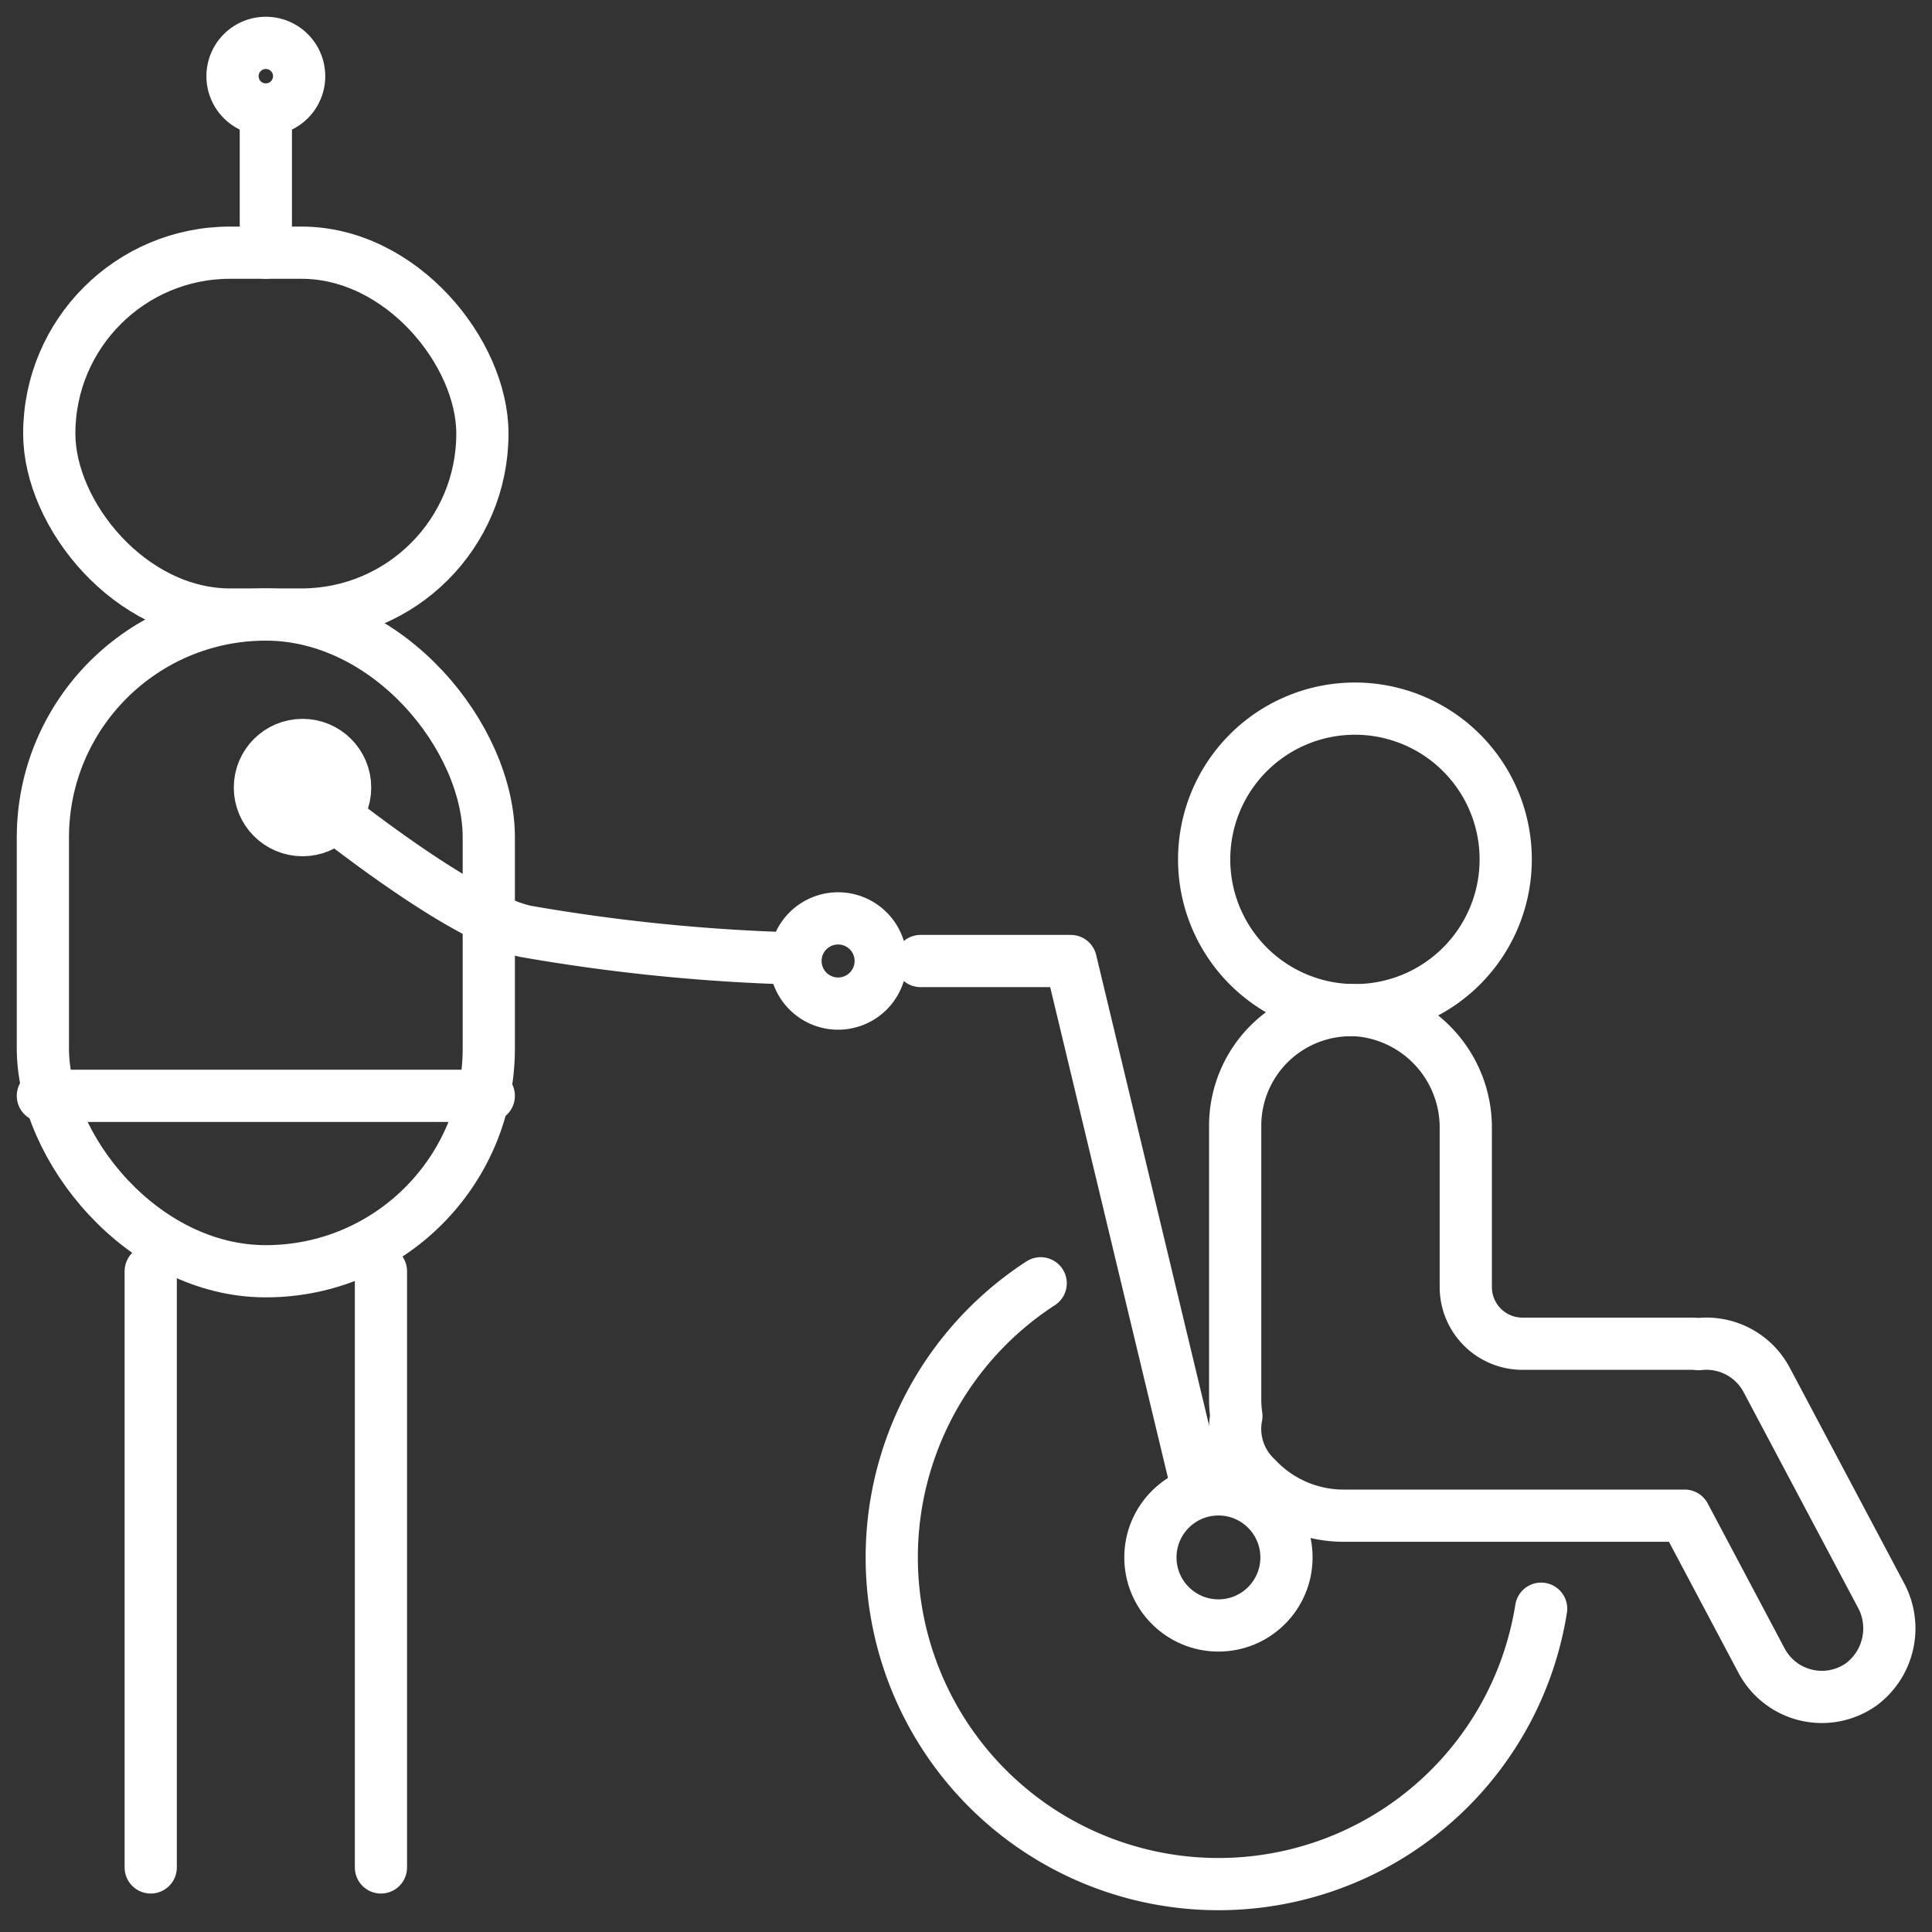 <svg xmlns="http://www.w3.org/2000/svg" xmlns:xlink="http://www.w3.org/1999/xlink" width="74" height="74" viewBox="0 0 74 74">
  <rect x="0" y="0" width="74" height="74" fill="#333333" stroke="none"/>
  <defs>
    <clipPath id="clip-path">
      <rect id="Rectangle_1466" data-name="Rectangle 1466" width="74" height="74" fill="none"/>
    </clipPath>
  </defs>
  <g id="_74_74" data-name="74*74" transform="translate(121 -53)">
    <g id="Group_1869" data-name="Group 1869" transform="translate(-121 53)" clip-path="url(#clip-path)">
      <path id="Path_6897" data-name="Path 6897" d="M18.826,4.276A1.276,1.276,0,1,1,17.55,3,1.276,1.276,0,0,1,18.826,4.276Z" transform="translate(-7.368 -1.358)" fill="none" stroke="#fff" stroke-linecap="round" stroke-linejoin="round" stroke-width="2"/>
      <rect id="Rectangle_1464" data-name="Rectangle 1464" width="16.59" height="13.86" rx="6.93" transform="translate(1.887 9.678)" fill="none" stroke="#fff" stroke-linecap="round" stroke-linejoin="round" stroke-width="2"/>
      <rect id="Rectangle_1465" data-name="Rectangle 1465" width="17.08" height="25.154" rx="8.54" transform="translate(1.642 23.538)" fill="none" stroke="#fff" stroke-linecap="round" stroke-linejoin="round" stroke-width="2"/>
      <line id="Line_88" data-name="Line 88" y2="22.835" transform="translate(14.591 48.692)" fill="none" stroke="#fff" stroke-linecap="round" stroke-linejoin="round" stroke-width="2"/>
      <line id="Line_89" data-name="Line 89" y1="22.835" transform="translate(5.773 48.692)" fill="none" stroke="#fff" stroke-linecap="round" stroke-linejoin="round" stroke-width="2"/>
      <circle id="Ellipse_19" data-name="Ellipse 19" cx="1.632" cy="1.632" r="1.632" transform="translate(9.955 28.533)" fill="none" stroke="#fff" stroke-linecap="round" stroke-linejoin="round" stroke-width="2"/>
      <path id="Path_6898" data-name="Path 6898" d="M58.944,65.912a1.632,1.632,0,1,1-1.632-1.632A1.632,1.632,0,0,1,58.944,65.912Z" transform="translate(-25.211 -29.104)" fill="none" stroke="#fff" stroke-linecap="round" stroke-linejoin="round" stroke-width="2"/>
      <path id="Path_6899" data-name="Path 6899" d="M95.832,55.376A5.775,5.775,0,1,1,90.057,49.6,5.775,5.775,0,0,1,95.832,55.376Z" transform="translate(-38.16 -22.458)" fill="none" stroke="#fff" stroke-linecap="round" stroke-linejoin="round" stroke-width="2"/>
      <path id="Path_6900" data-name="Path 6900" d="M87.289,102.286A12.514,12.514,0,1,1,68.12,89.822" transform="translate(-28.26 -40.669)" fill="none" stroke="#fff" stroke-linecap="round" stroke-linejoin="round" stroke-width="2"/>
      <path id="Path_6901" data-name="Path 6901" d="M111.177,93.091l-4.369-8.233a2.614,2.614,0,0,0-2.6-1.364c-.1-.009-.2-.015-.3-.015h-6.45a2.171,2.171,0,0,1-2.171-2.171V75.255a4.509,4.509,0,0,0-3.977-4.533,4.427,4.427,0,0,0-4.856,4.395V85.648a4.332,4.332,0,0,0,.046.6,2.571,2.571,0,0,0,.768,2.372,4.577,4.577,0,0,0,3.373,1.445H103.67l2.948,5.557a2.613,2.613,0,0,0,3.823.9A2.674,2.674,0,0,0,111.177,93.091Z" transform="translate(-39.144 -32.011)" fill="none" stroke="#fff" stroke-linecap="round" stroke-linejoin="round" stroke-width="2"/>
      <path id="Path_6902" data-name="Path 6902" d="M74.986,87.263l-4.8-20H64.432" transform="translate(-29.173 -30.454)" fill="none" stroke="#fff" stroke-linecap="round" stroke-linejoin="round" stroke-width="2"/>
      <circle id="Ellipse_20" data-name="Ellipse 20" cx="2.606" cy="2.606" r="2.606" transform="translate(44.063 57.047)" fill="none" stroke="#fff" stroke-linecap="round" stroke-linejoin="round" stroke-width="2"/>
      <line id="Line_90" data-name="Line 90" y2="5.484" transform="translate(10.182 4.194)" fill="none" stroke="#fff" stroke-linecap="round" stroke-linejoin="round" stroke-width="2"/>
      <path id="Path_6903" data-name="Path 6903" d="M19.508,53.953S25.95,59.431,28.96,60.1A71.222,71.222,0,0,0,39.3,61.141" transform="translate(-8.833 -24.428)" fill="none" stroke="#fff" stroke-linecap="round" stroke-linejoin="round" stroke-width="2"/>
      <line id="Line_91" data-name="Line 91" x2="17.08" transform="translate(1.642 41.973)" fill="none" stroke="#fff" stroke-linecap="round" stroke-linejoin="round" stroke-width="2"/>
    </g>
  </g>
</svg>
